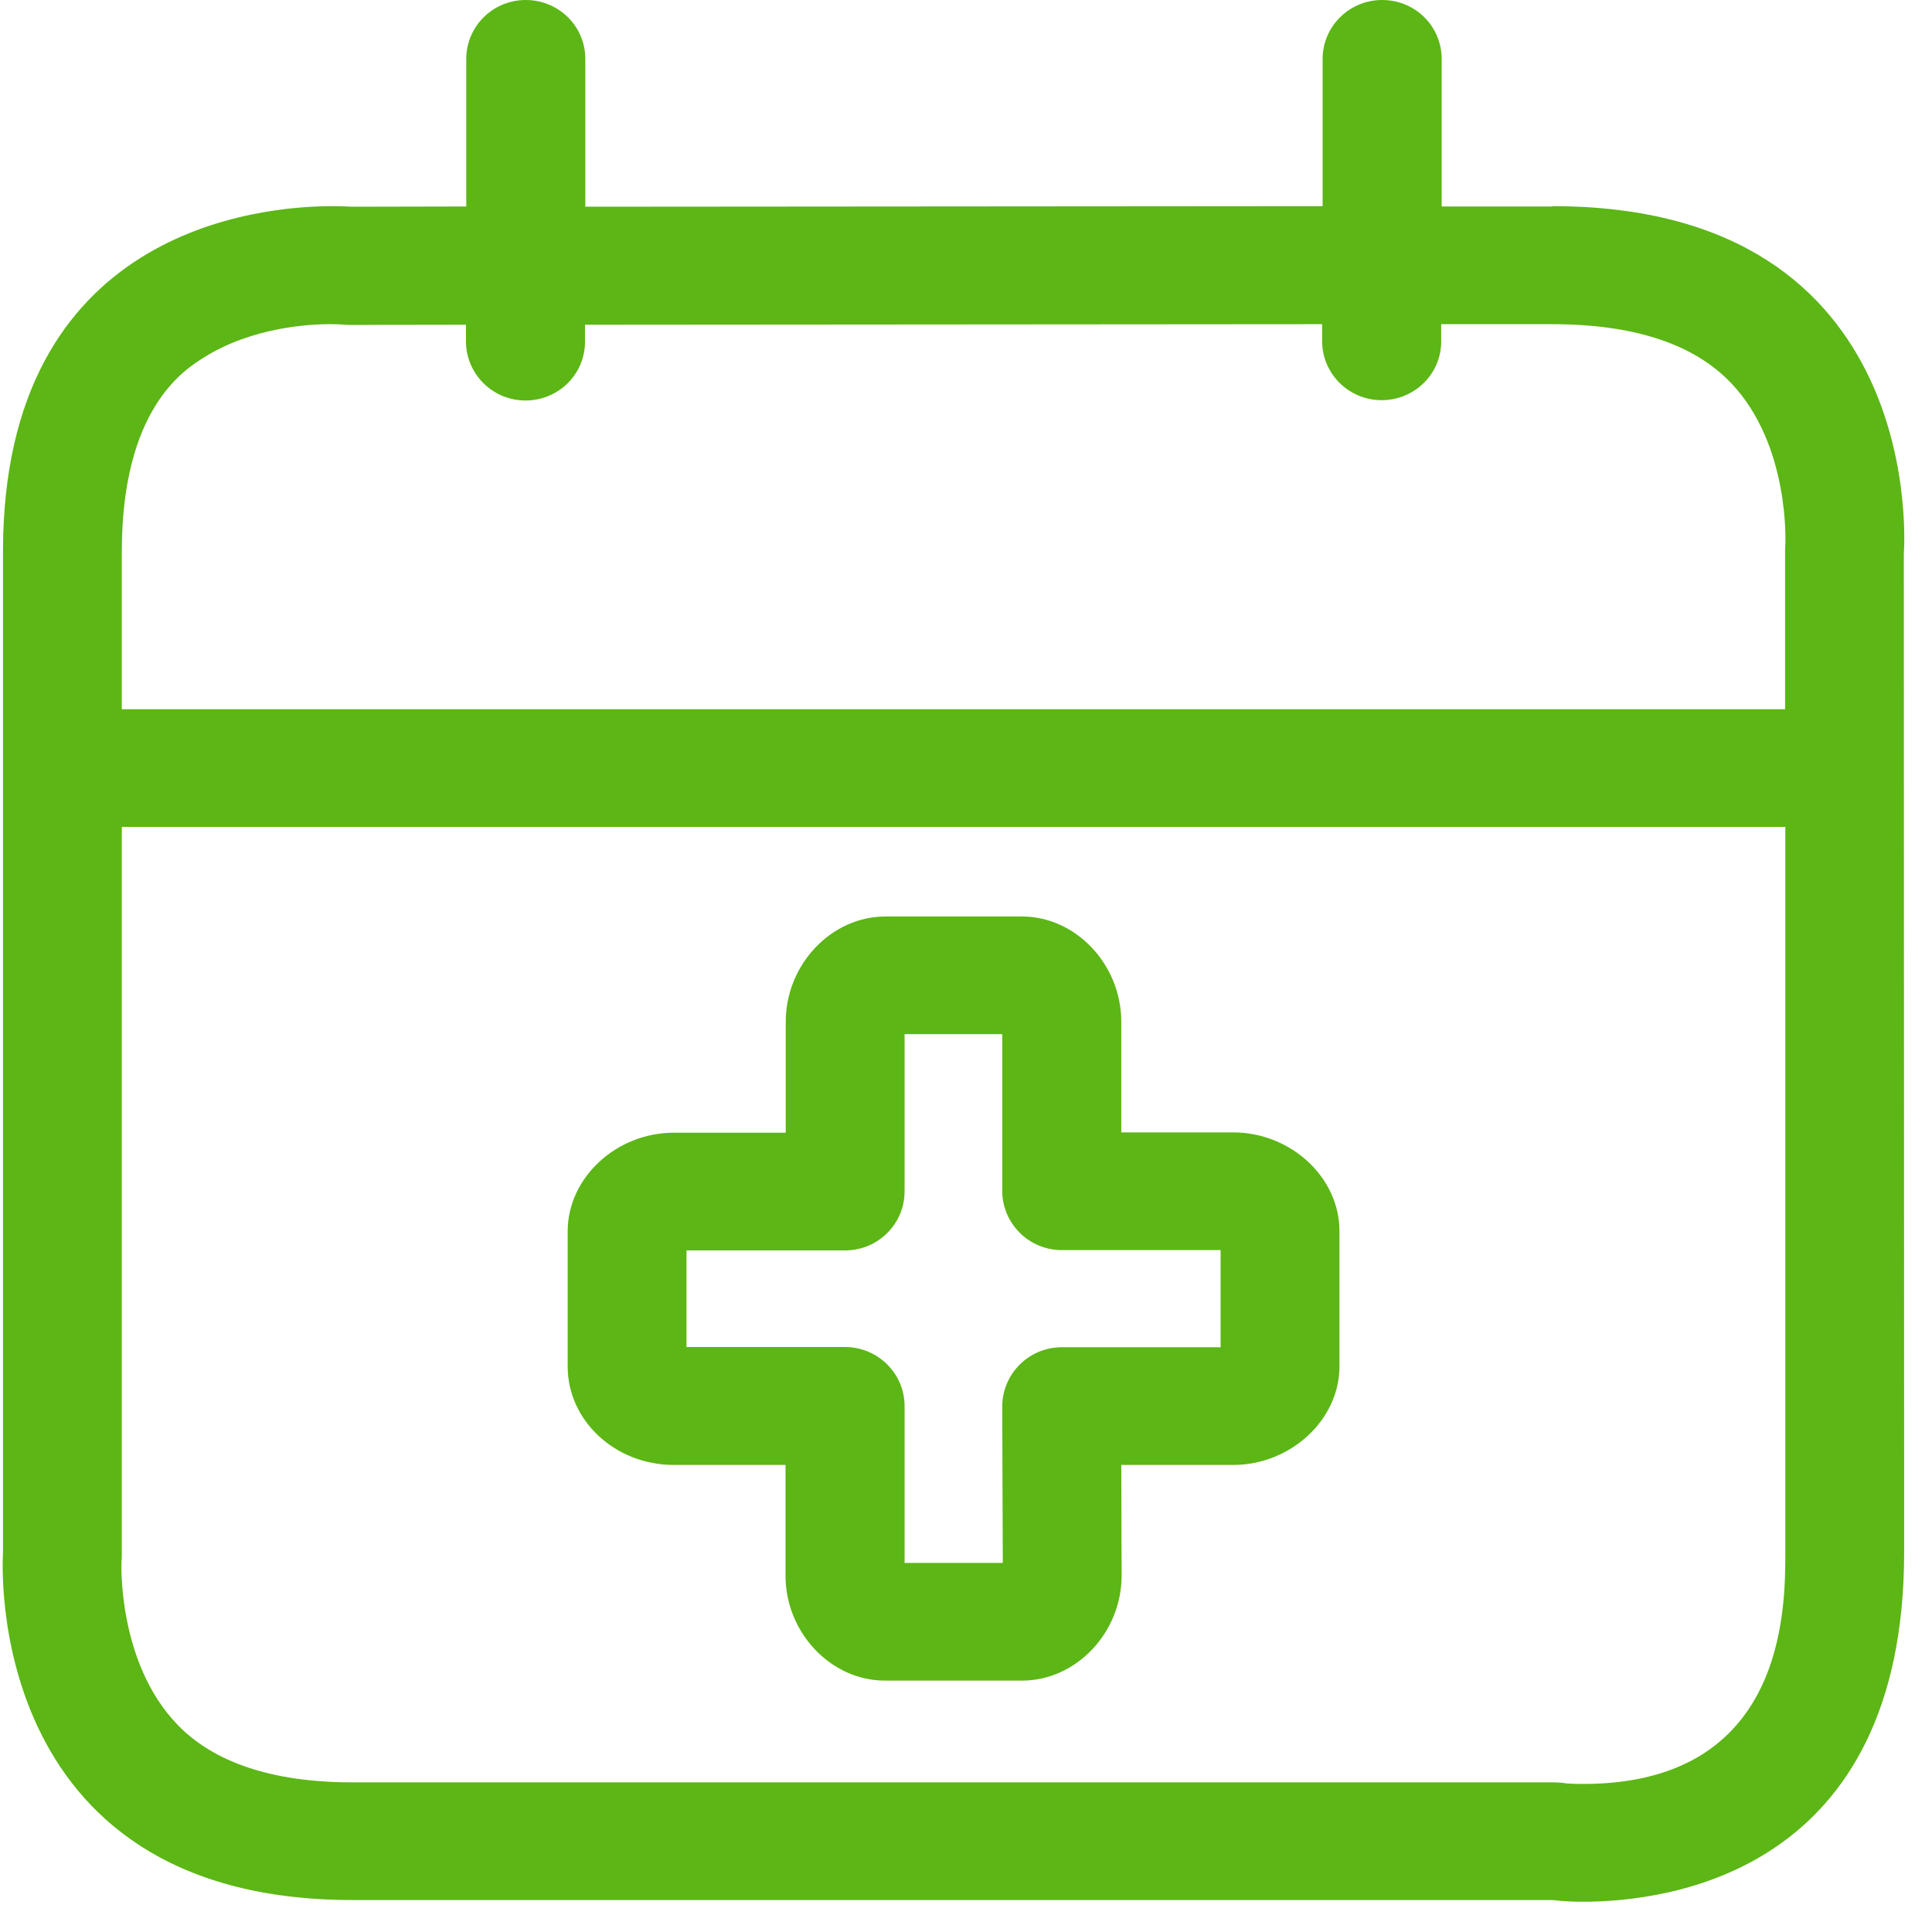 <?xml version="1.0" encoding="UTF-8"?>
<svg width="24px" height="24px" viewBox="0 0 24 24" version="1.1" xmlns="http://www.w3.org/2000/svg" xmlns:xlink="http://www.w3.org/1999/xlink">
    <title>2.Regular/Cita_2Regular</title>
    <g id="Symbols" stroke="none" stroke-width="1" fill="none" fill-rule="evenodd">
        <g id="2.Regular/Cita_2Regular" fill="#5CB615" fill-rule="nonzero">
            <path d="M15.163,16.736 L15.163,15.529 L13.19,15.529 C12.783,15.529 12.454,15.203 12.45,14.797 L12.45,12.847 L11.237,12.847 L11.237,14.8 C11.237,15.203 10.908,15.533 10.497,15.533 L8.528,15.533 L8.528,16.733 L10.497,16.733 C10.904,16.733 11.237,17.062 11.237,17.466 L11.237,19.415 L12.457,19.415 L12.45,17.469 C12.454,17.062 12.783,16.736 13.19,16.736 L15.163,16.736 L15.163,16.736 Z M15.318,14.067 C16.034,14.067 16.639,14.625 16.639,15.291 L16.639,16.975 C16.639,17.637 16.034,18.198 15.318,18.198 L13.929,18.198 L13.933,19.573 C13.933,20.282 13.368,20.877 12.696,20.877 L10.992,20.877 C10.323,20.877 9.758,20.282 9.758,19.573 L9.758,18.198 L8.37,18.198 C7.644,18.198 7.052,17.65 7.052,16.975 L7.052,15.294 C7.052,14.632 7.654,14.071 8.37,14.071 L9.761,14.071 L9.761,12.692 C9.761,11.983 10.326,11.385 10.998,11.385 L12.696,11.385 C13.365,11.385 13.929,11.983 13.929,12.692 L13.929,14.067 L15.318,14.067 L15.318,14.067 Z M19.664,22.161 C22.178,22.161 22.178,19.993 22.178,19.281 L22.178,10.272 L1.513,10.272 L1.513,19.301 C1.513,19.334 1.513,19.368 1.509,19.402 C1.509,19.402 1.455,20.645 2.202,21.422 C2.659,21.899 3.395,22.141 4.376,22.141 L19.284,22.141 C19.345,22.141 19.405,22.145 19.466,22.155 C19.479,22.155 19.556,22.161 19.664,22.161 Z M2.534,4.44 C2.282,4.598 1.513,5.082 1.513,6.857 L1.513,8.81 L22.175,8.81 L22.175,6.881 C22.175,6.844 22.175,6.803 22.178,6.766 C22.178,6.766 22.242,5.536 21.506,4.76 C21.042,4.272 20.296,4.027 19.281,4.027 L17.903,4.027 L17.903,4.242 C17.903,4.645 17.573,4.971 17.163,4.971 C16.756,4.971 16.427,4.645 16.424,4.242 L16.424,4.027 L7.267,4.034 L7.267,4.245 C7.267,4.649 6.938,4.975 6.528,4.975 C6.121,4.975 5.792,4.649 5.788,4.245 L5.788,4.034 C4.901,4.034 4.36,4.037 4.36,4.037 C4.316,4.037 4.272,4.034 4.229,4.03 C4.225,4.03 4.185,4.027 4.124,4.027 C3.849,4.024 3.133,4.064 2.534,4.44 Z M19.284,2.561 C23.997,2.561 23.65,6.877 23.65,6.877 L23.654,19.281 C23.654,23.264 20.723,23.624 19.664,23.624 C19.432,23.624 19.287,23.603 19.287,23.603 L4.38,23.603 C-0.259,23.603 0.037,19.301 0.037,19.301 L0.037,6.854 C0.037,2.847 3.224,2.561 4.128,2.561 C4.279,2.561 4.363,2.568 4.363,2.568 L5.792,2.565 L5.792,0.733 C5.792,0.329 6.121,0 6.531,0 C6.941,0 7.271,0.326 7.271,0.733 L7.271,2.568 L16.43,2.561 L16.43,0.733 C16.43,0.329 16.76,0 17.17,0 C17.58,0 17.909,0.326 17.909,0.733 L17.909,2.565 L19.284,2.565 L19.284,2.561 L19.284,2.561 Z" id="Cita_2Regular"></path>
        </g>
    </g>
</svg>